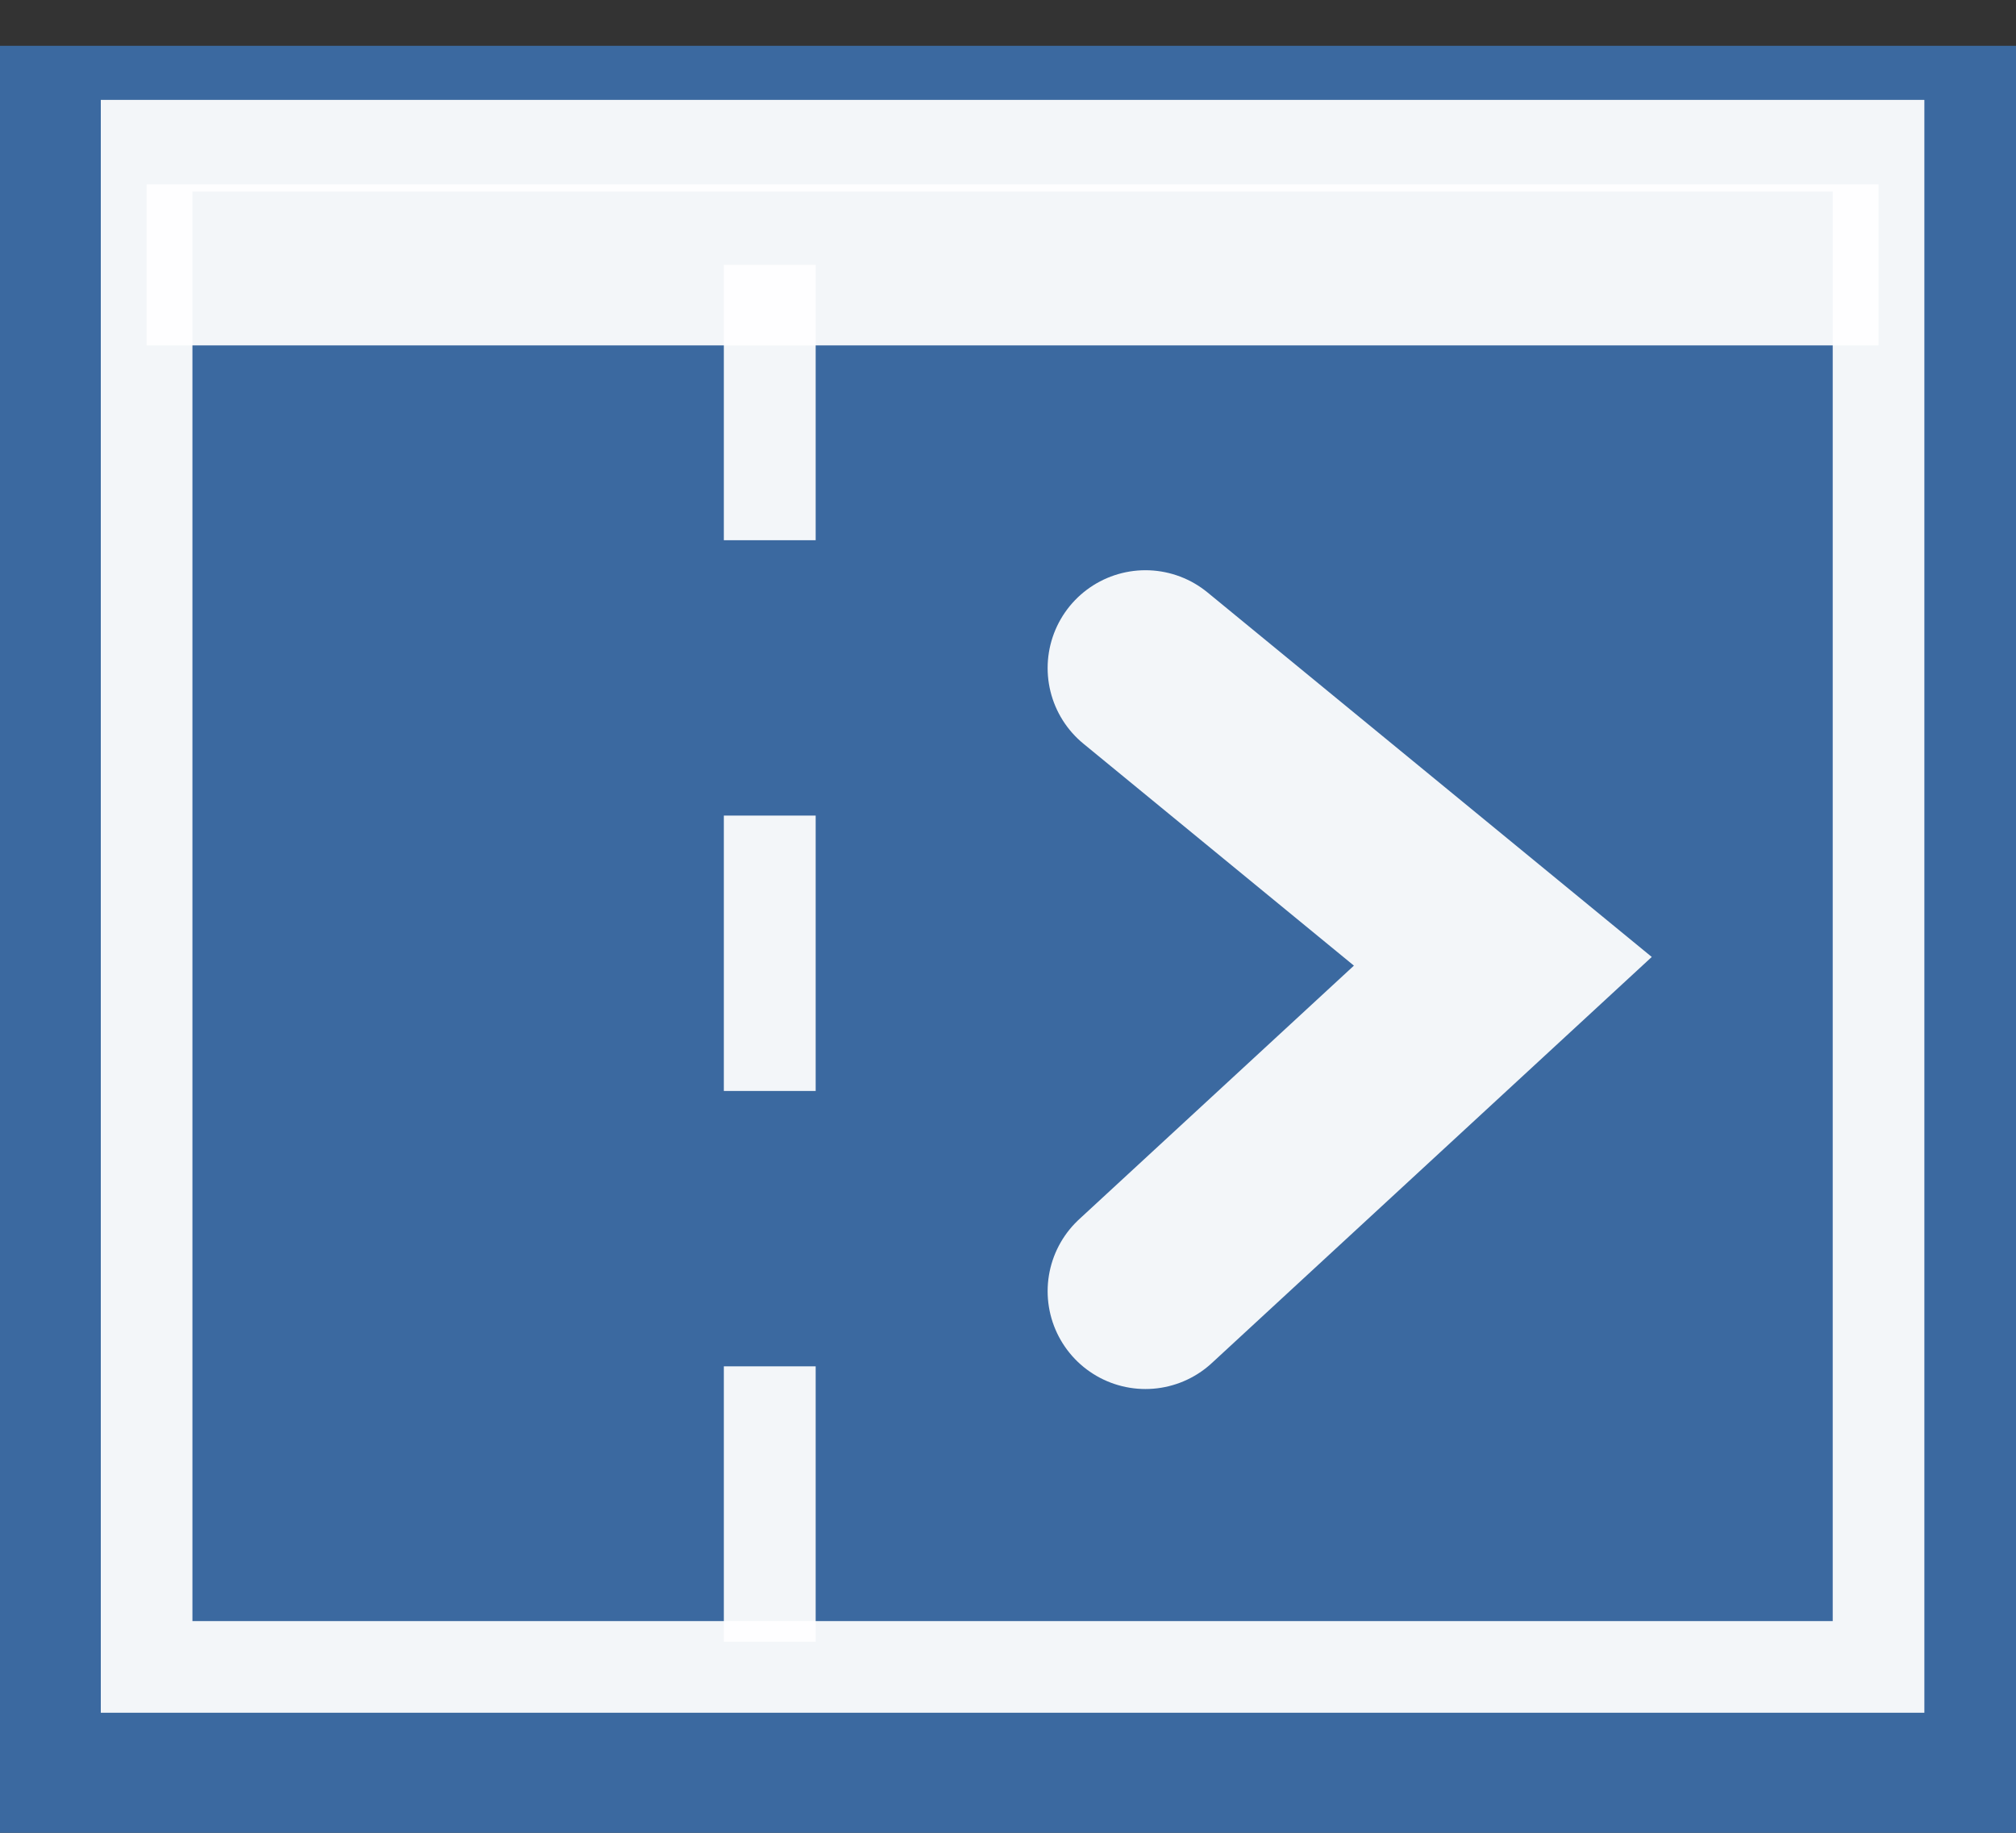 <?xml version="1.0" encoding="utf-8"?>
<!-- Generator: Adobe Illustrator 26.0.3, SVG Export Plug-In . SVG Version: 6.00 Build 0)  -->
<svg version="1.1"
	 id="レイヤー_1" xmlns:cc="http://creativecommons.org/ns#" xmlns:dc="http://purl.org/dc/elements/1.1/" xmlns:rdf="http://www.w3.org/1999/02/22-rdf-syntax-ns#"
	 xmlns="http://www.w3.org/2000/svg" xmlns:xlink="http://www.w3.org/1999/xlink" x="0px" y="0px" viewBox="0 0 22 20"
	 style="enable-background:new 0 0 22 20;" xml:space="preserve">
<rect x="0" y="0" width="22" height="20" fill="#333333" stroke="none"/>
<style type="text/css">
	.st0{fill:#3B69A0;}
	.st1{fill:none;stroke:#FFFFFF;stroke-width:1;stroke-miterlimit:15.118;stroke-opacity:0.941;}
	.st2{fill:none;stroke:#FFFFFF;stroke-width:1.758;stroke-miterlimit:15.118;stroke-opacity:0.941;}
	.st3{fill:none;stroke:#FFFFFF;stroke-width:2.135;stroke-linecap:round;stroke-miterlimit:15.118;stroke-opacity:0.941;}
	
		.st4{fill:none;stroke:#FFFFFF;stroke-width:1.002;stroke-miterlimit:15.118;stroke-opacity:0.941;stroke-dasharray:3.005,3.005;}
</style>
<rect y="0.5" class="st0" width="22" height="20"/>
<g transform="translate(0 -291.71)">
	<rect x="1.6" y="293.3" class="st1" width="18.9" height="16.6"/>
	<g>
		<path class="st2" d="M20.5,294.6H1.6"/>
		<path class="st3" d="M12.5,299l3.9,3.2l-3.9,3.6"/>
		<path class="st4" d="M8.4,294.6l0,15.5"/>
	</g>
</g>
</svg>

